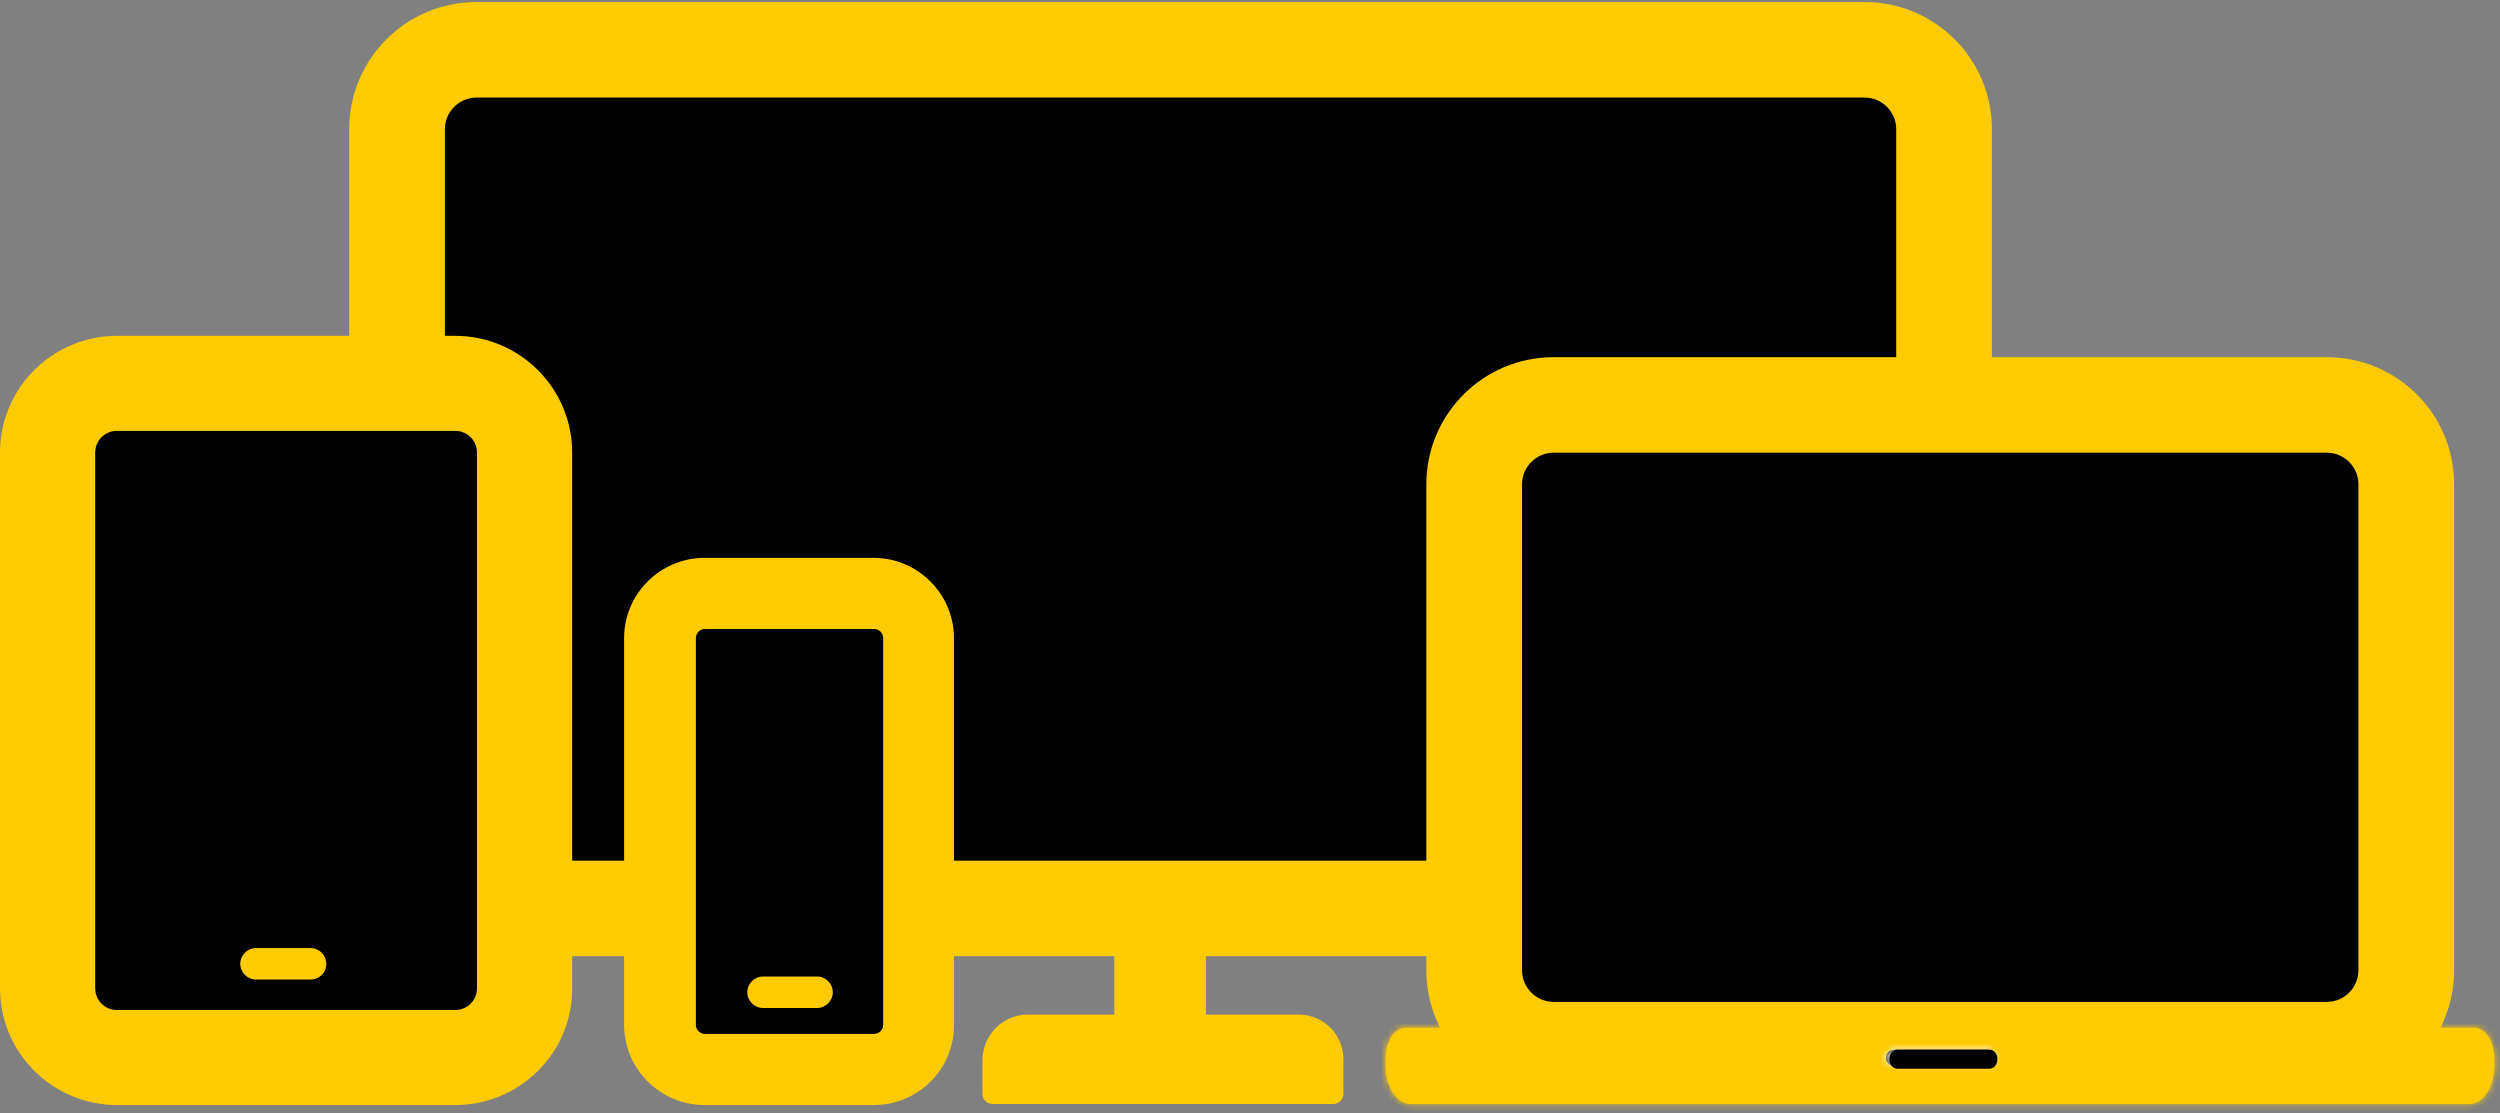 <svg xmlns="http://www.w3.org/2000/svg" xmlns:xlink="http://www.w3.org/1999/xlink" width="393" height="175" viewBox="0 0 393 175">
    <rect x="0" y="0" width="393" height="175" fill="#808080" stroke="none"/>
    <defs>
        <path id="e5tlf0xgva" d="M170.528 12.22H4.081C1.921 12.22.16 9.504.16 6.23V5.032C.16 2.396 1.52.24 3.28.24h168.048c1.76 0 3.121 2.156 3.121 4.792V6.23c0 3.274-1.76 5.99-3.92 5.99z"/>
        <path id="7swkps56jc" d="M1.68.48h14.565c.72 0 1.28.558 1.28 1.277 0 .719-.56 1.278-1.28 1.278H1.68C.96 3.035.4 2.475.4 1.757.32 1.118.96.48 1.68.48z"/>
        <path id="o9dm00vlte" d="M1.04.719h8.563c.4 0 .64.32.64.639 0 .4-.32.639-.64.639H1.04c-.4 0-.64-.32-.64-.64 0-.319.24-.638.64-.638z"/>
        <path id="g0ocnkfbzf" d="M.72.4h8.483c.4 0 .64.319.64.638 0 .4-.32.64-.64.64H.72c-.4 0-.64-.32-.64-.64C.08.638.32.4.72.4z"/>
    </defs>
    <g fill="none" fill-rule="evenodd">
        <g>
            <g>
                <g>
                    <g>
                        <g>
                            <g fill="#FFCB03">
                                <path d="M7.122.56h42.572c3.921 0 7.042 3.114 7.042 7.027v5.431c0 .879-.72 1.598-1.6 1.598H1.6c-.88 0-1.6-.719-1.6-1.598v-5.43C.08 3.753 3.2.558 7.122.558z" transform="translate(-764 -2727) translate(-11 2727) translate(416) translate(359) translate(154.444 158.937)"/>
                            </g>
                            <g fill="#FFCB04" fill-rule="nonzero">
                                <path d="M0.72 0.16H15.124V21.005H0.72z" transform="translate(-764 -2727) translate(-11 2727) translate(416) translate(359) translate(174.45 140.567)"/>
                            </g>
                            <g fill-rule="nonzero">
                                <path fill="#000" d="M20.486 7.827h218.221c6.882 0 12.484 5.59 12.484 12.46v110.057c0 6.869-5.602 12.46-12.484 12.46H20.486c-6.882 0-12.484-5.591-12.484-12.46V20.286c0-6.868 5.602-12.459 12.484-12.459z" transform="translate(-764 -2727) translate(-11 2727) translate(416) translate(359) translate(54.415)"/>
                                <path fill="#FFCB04" d="M238.707 150.311H20.486C9.443 150.311.48 141.366.48 130.344V20.286C.48 9.265 9.443.32 20.486.32h218.221c11.044 0 20.006 8.946 20.006 19.967v110.058c0 11.022-8.962 19.967-20.006 19.967zM20.486 15.335c-2.721 0-4.962 2.236-4.962 4.951v110.058c0 2.716 2.241 4.952 4.962 4.952h218.221c2.721 0 4.962-2.236 4.962-4.952V20.286c0-2.715-2.24-4.951-4.962-4.951H20.486z" transform="translate(-764 -2727) translate(-11 2727) translate(416) translate(359) translate(54.415)"/>
                            </g>
                            <g fill-rule="nonzero">
                                <path fill="#000" d="M20.166 7.747H141.72c6.882 0 12.484 5.59 12.484 12.46V96.64c0 6.869-5.602 12.46-12.484 12.46H20.166c-6.882 0-12.484-5.591-12.484-12.46V20.207c0-6.87 5.602-12.46 12.484-12.46z" transform="translate(-764 -2727) translate(-11 2727) translate(416) translate(359) translate(224.063 55.907)"/>
                                <path fill="#FFCB04" d="M141.72 116.607H20.166C9.123 116.607.16 107.662.16 96.64V20.207C.16 9.185 9.123.24 20.166.24H141.72c11.043 0 20.006 8.945 20.006 19.967V96.64c0 11.022-8.963 19.967-20.006 19.967zM20.166 15.255c-2.721 0-4.962 2.236-4.962 4.952V96.64c0 2.715 2.24 4.952 4.962 4.952H141.72c2.72 0 4.961-2.237 4.961-4.952V20.207c0-2.716-2.24-4.952-4.96-4.952H20.165z" transform="translate(-764 -2727) translate(-11 2727) translate(416) translate(359) translate(224.063 55.907)"/>
                            </g>
                            <g>
                                <g fill="#FFCB04">
                                    <path d="M170.528 12.22H4.081C1.921 12.22.16 9.504.16 6.23V5.032C.16 2.396 1.52.24 3.28.24h168.048c1.76 0 3.121 2.156 3.121 4.792V6.23c0 3.274-1.76 5.99-3.92 5.99z" transform="translate(-764 -2727) translate(-11 2727) translate(416) translate(359) translate(217.662 161.333)"/>
                                </g>
                                <g transform="translate(-764 -2727) translate(-11 2727) translate(416) translate(359) translate(217.662 161.333)">
                                    <mask id="vhwbhddqmb" fill="#fff">
                                        <use xlink:href="#e5tlf0xgva"/>
                                    </mask>
                                    <g fill="#FFCB04" fill-rule="nonzero" mask="url(#vhwbhddqmb)">
                                        <path d="M0.64 0.639H1500.264V2188.776H0.64z" transform="translate(-768.217 -1579.784)"/>
                                    </g>
                                </g>
                            </g>
                            <g>
                                <path fill="#000" fill-rule="nonzero" d="M1.68.48h14.565c.72 0 1.28.558 1.28 1.277 0 .719-.56 1.278-1.28 1.278H1.68C.96 3.035.4 2.475.4 1.757.32 1.118.96.48 1.68.48z" transform="translate(-764 -2727) translate(-11 2727) translate(416) translate(359) translate(296.084 164.528)"/>
                                <g transform="translate(-764 -2727) translate(-11 2727) translate(416) translate(359) translate(296.084 164.528)">
                                    <mask id="bapynrqx4d" fill="#fff">
                                        <use xlink:href="#7swkps56jc"/>
                                    </mask>
                                    <g fill="#FFF" fill-rule="nonzero" mask="url(#bapynrqx4d)">
                                        <path d="M0.64 0.719H1500.264V1415.576H0.64z" transform="translate(-846.64 -1023.904)"/>
                                    </g>
                                </g>
                            </g>
                            <g fill-rule="nonzero">
                                <path fill="#000" d="M71.54 113.572H18.405c-6.001 0-10.963-4.872-10.963-10.942V18.45c0-5.99 4.881-10.942 10.963-10.942H71.54c6.002 0 10.963 4.871 10.963 10.941v84.181c0 5.99-4.881 10.942-10.963 10.942z" transform="translate(-764 -2727) translate(-11 2727) translate(416) translate(359) translate(0 52.713)"/>
                                <path fill="#FFCB04" d="M71.54 121H18.405C8.242 121 0 112.773 0 102.63V18.45C0 8.305 8.242.08 18.405.08H71.54c10.163 0 18.406 8.226 18.406 18.37v84.18c.08 10.143-8.243 18.37-18.406 18.37zM18.405 15.015c-1.92 0-3.44 1.518-3.44 3.434v84.181c0 1.917 1.52 3.434 3.44 3.434H71.54c1.92 0 3.441-1.517 3.441-3.434V18.45c0-1.917-1.52-3.435-3.44-3.435H18.404z" transform="translate(-764 -2727) translate(-11 2727) translate(416) translate(359) translate(0 52.713)"/>
                            </g>
                            <g>
                                <g fill="#FFCB04">
                                    <path d="M1.04.719h8.563c.4 0 .64.32.64.639 0 .4-.32.639-.64.639H1.04c-.4 0-.64-.32-.64-.64 0-.319.24-.638.64-.638z" transform="translate(-764 -2727) translate(-11 2727) translate(416) translate(359) translate(37.61 148.554) translate(1.6 1.597)"/>
                                </g>
                                <g fill="#FFCB04" fill-rule="nonzero">
                                    <path d="M11.203 5.431H2.641C1.28 5.431.16 4.313.16 2.955.16 1.597 1.28.48 2.64.48h8.563c1.36 0 2.48 1.118 2.48 2.476 0 1.438-1.12 2.476-2.48 2.476z" transform="translate(-764 -2727) translate(-11 2727) translate(416) translate(359) translate(37.61 148.554)"/>
                                </g>
                                <g transform="translate(-764 -2727) translate(-11 2727) translate(416) translate(359) translate(37.61 148.554) translate(1.6 1.597)"/>
                            </g>
                            <g fill-rule="nonzero">
                                <path fill="#000" d="M13.204 6.23H39.77c3.921 0 7.042 3.115 7.042 7.028v60.78c0 3.913-3.12 7.028-7.042 7.028H13.204c-3.921 0-7.042-3.115-7.042-7.029V13.258c0-3.913 3.12-7.028 7.042-7.028z" transform="translate(-764 -2727) translate(-11 2727) translate(416) translate(359) translate(97.628 87.056)"/>
                                <path fill="#FFCB04" d="M39.691 86.656H13.124C6.162 86.656.48 80.986.48 74.037V13.258C.48 6.31 6.162.638 13.124.638H39.69c6.962 0 12.644 5.672 12.644 12.62v60.78c.08 6.948-5.602 12.618-12.644 12.618zM13.204 11.82c-.8 0-1.44.64-1.44 1.438v60.78c0 .798.64 1.437 1.44 1.437H39.77c.8 0 1.44-.639 1.44-1.438V13.258c0-.799-.64-1.438-1.44-1.438H13.204z" transform="translate(-764 -2727) translate(-11 2727) translate(416) translate(359) translate(97.628 87.056)"/>
                            </g>
                            <g>
                                <g fill="#FFCB04">
                                    <path d="M.72.4h8.483c.4 0 .64.319.64.638 0 .4-.32.64-.64.64H.72c-.4 0-.64-.32-.64-.64C.08.638.32.4.72.4z" transform="translate(-764 -2727) translate(-11 2727) translate(416) translate(359) translate(116.833 153.346) translate(2.4 1.597)"/>
                                </g>
                                <g fill="#FFCB04" fill-rule="nonzero">
                                    <path d="M11.603 5.112H3.121C1.76 5.112.64 3.993.64 2.636.64 1.278 1.76.16 3.12.16h8.482c1.36 0 2.481 1.118 2.481 2.476 0 1.357-1.12 2.476-2.48 2.476z" transform="translate(-764 -2727) translate(-11 2727) translate(416) translate(359) translate(116.833 153.346)"/>
                                </g>
                                <g transform="translate(-764 -2727) translate(-11 2727) translate(416) translate(359) translate(116.833 153.346) translate(2.4 1.597)"/>
                            </g>
                        </g>
                        <path fill="#000" fill-rule="nonzero" d="M298.271 165h14.458c.715 0 1.271.656 1.271 1.5s-.556 1.5-1.271 1.5h-14.458c-.715 0-1.271-.656-1.271-1.5s.556-1.5 1.271-1.5z" transform="translate(-764 -2727) translate(-11 2727) translate(416) translate(359)"/>
                    </g>
                </g>
            </g>
        </g>
    </g>
</svg>

